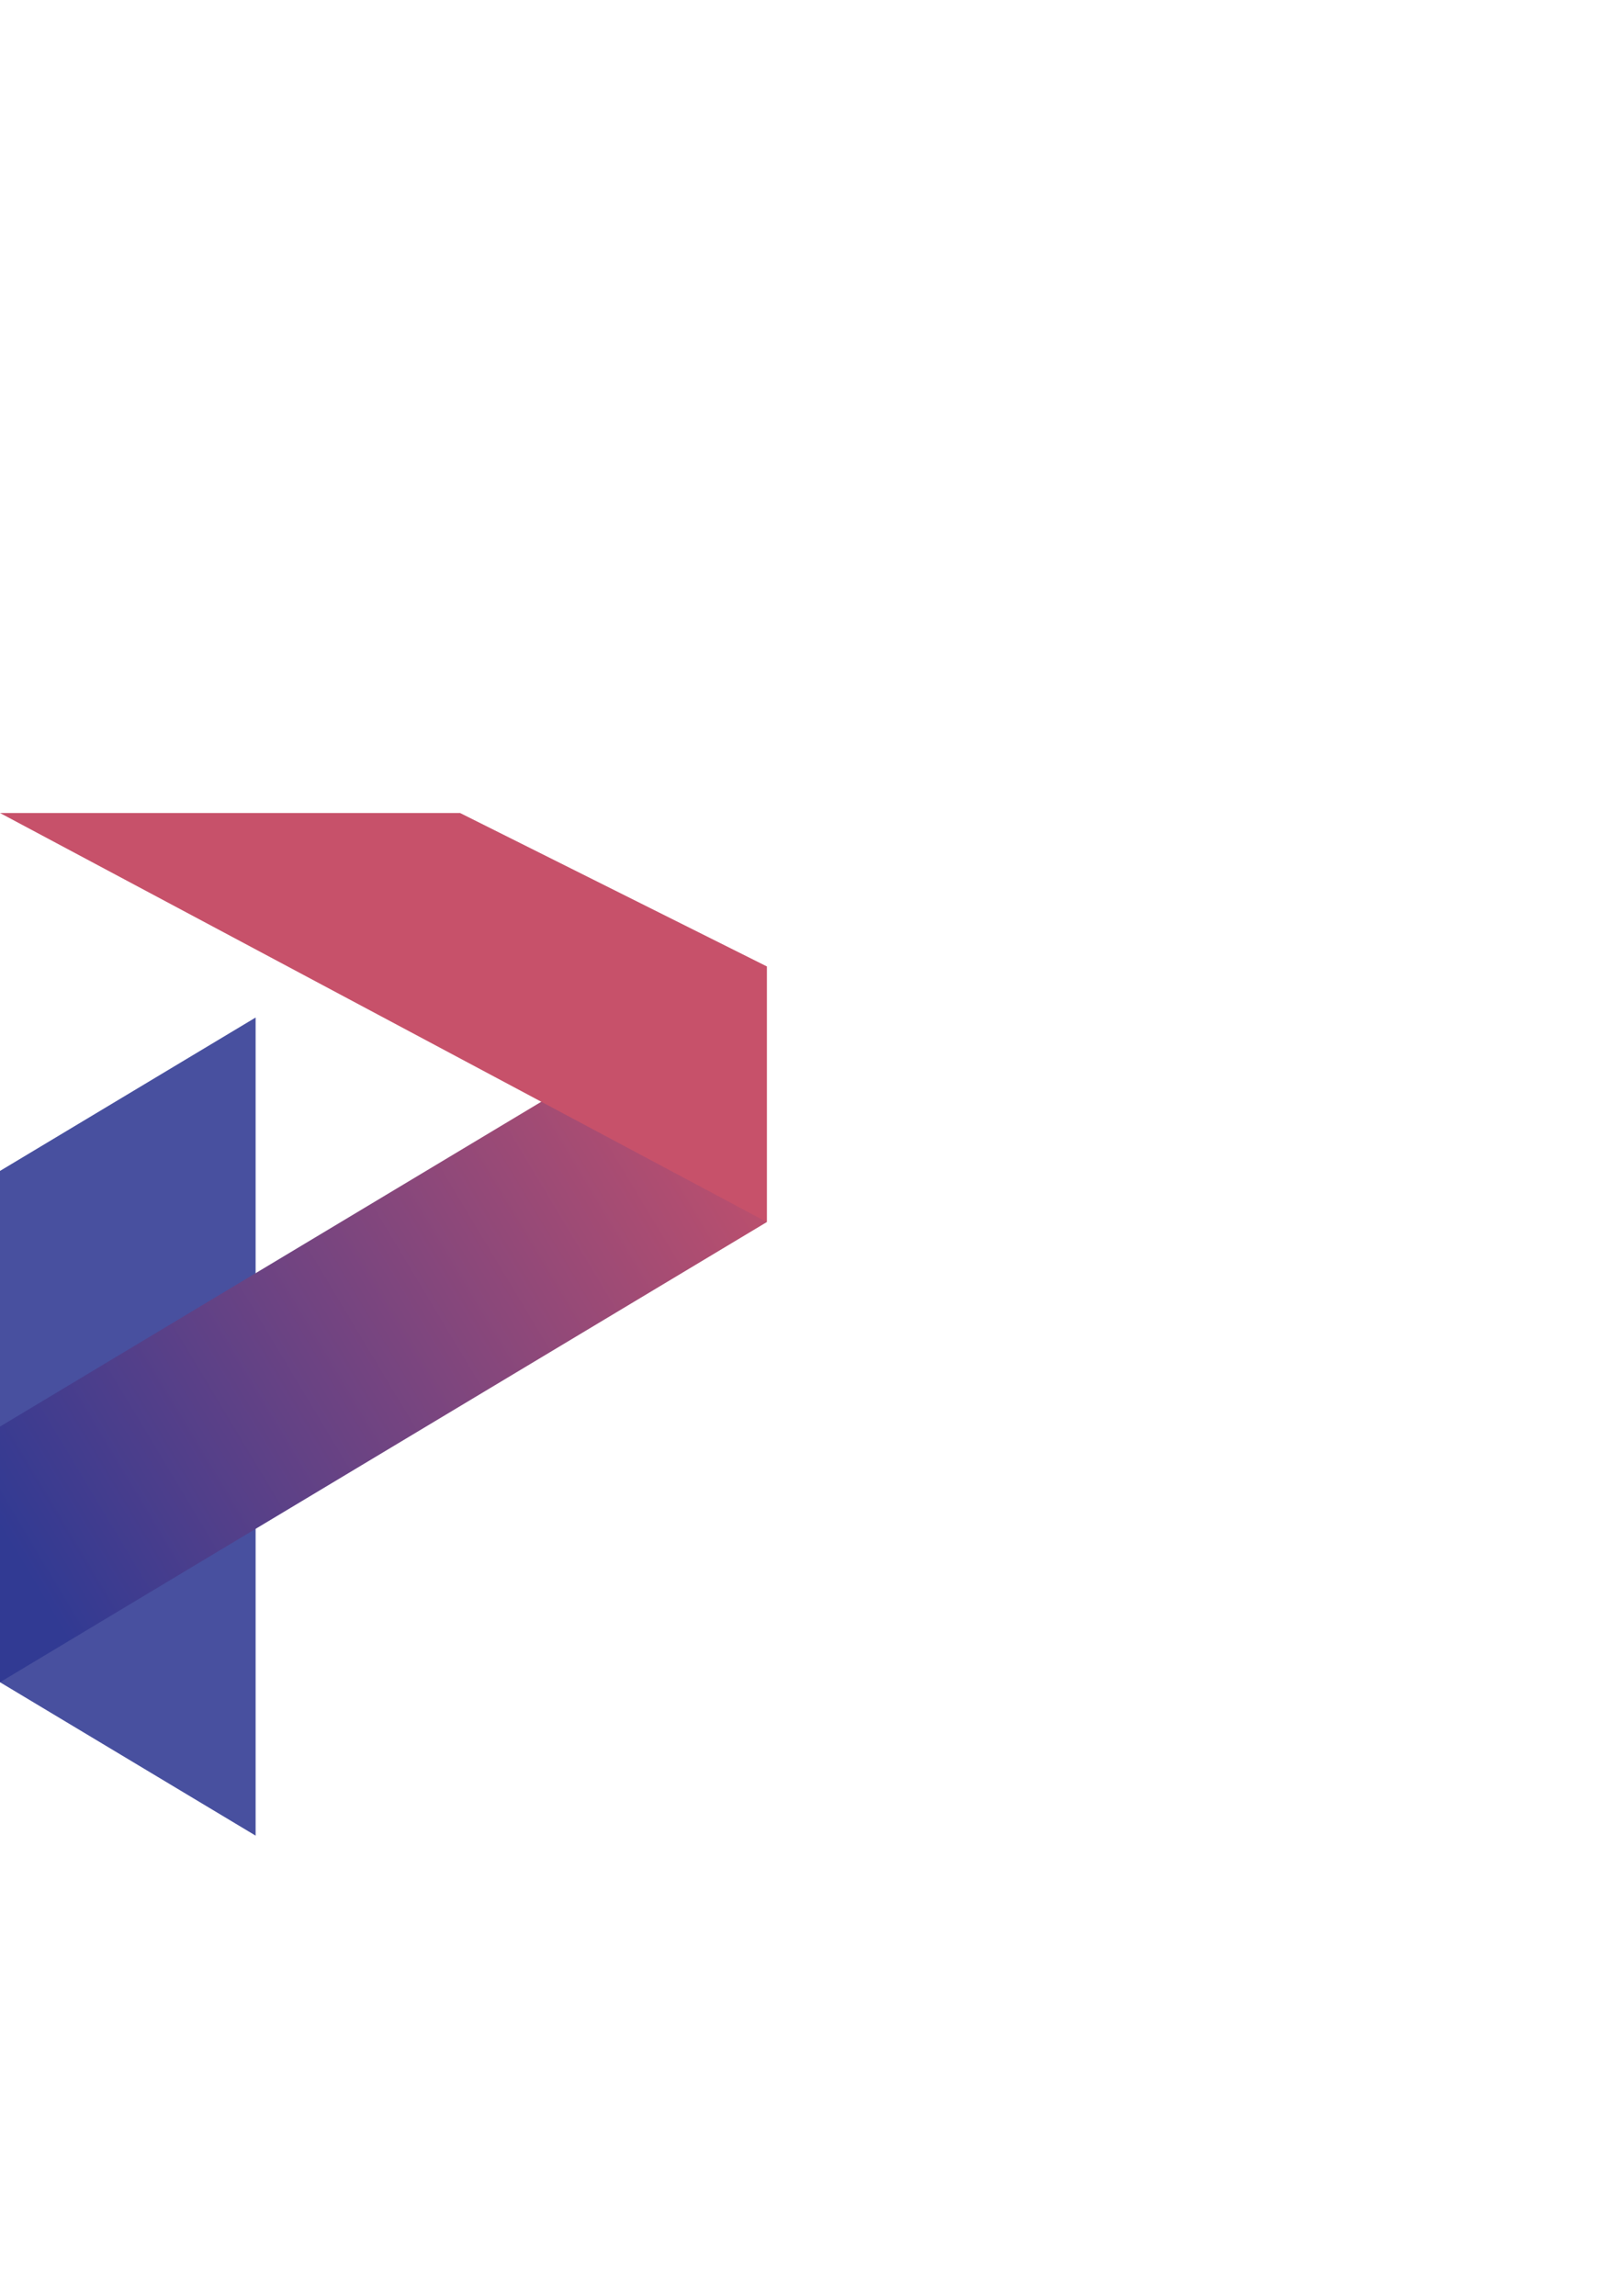 <?xml version="1.0" encoding="UTF-8" standalone="no"?>
<!-- Created with Inkscape (http://www.inkscape.org/) -->

<svg
   xmlns:dc="http://purl.org/dc/elements/1.1/"
   xmlns:cc="http://creativecommons.org/ns#"
   xmlns:rdf="http://www.w3.org/1999/02/22-rdf-syntax-ns#"
   xmlns:svg="http://www.w3.org/2000/svg"
   xmlns="http://www.w3.org/2000/svg"
   xmlns:xlink="http://www.w3.org/1999/xlink"
   xmlns:sodipodi="http://sodipodi.sourceforge.net/DTD/sodipodi-0.dtd"
   xmlns:inkscape="http://www.inkscape.org/namespaces/inkscape"
   width="210mm"
   height="297mm"
   viewBox="0 0 210 297"
   version="1.1"
   id="svg8"
   inkscape:version="0.92.2 5c3e80d, 2017-08-06"
   sodipodi:docname="drawing.svg">
  <defs
     id="defs2">
    <linearGradient
       inkscape:collect="always"
       id="linearGradient856">
      <stop
         style="stop-color:#313a93;stop-opacity:1"
         offset="0"
         id="stop852" />
      <stop
         style="stop-color:#c7516a;stop-opacity:1"
         offset="1"
         id="stop854" />
    </linearGradient>
    <linearGradient
       inkscape:collect="always"
       xlink:href="#linearGradient856"
       id="linearGradient858"
       x1="0"
       y1="197.781"
       x2="99.219"
       y2="138.25"
       gradientUnits="userSpaceOnUse" />
  </defs>
  <sodipodi:namedview
     id="base"
     pagecolor="#ffffff"
     bordercolor="#666666"
     borderopacity="1.0"
     inkscape:pageopacity="0.0"
     inkscape:pageshadow="2"
     inkscape:zoom="0.98994949"
     inkscape:cx="96.338231"
     inkscape:cy="520.62288"
     inkscape:document-units="mm"
     inkscape:current-layer="layer1"
     showgrid="false"
     objecttolerance="10000"
     guidetolerance="10000"
     inkscape:pagecheckerboard="true"
     inkscape:window-width="2560"
     inkscape:window-height="1395"
     inkscape:window-x="1686"
     inkscape:window-y="5"
     inkscape:window-maximized="0">
    <inkscape:grid
       type="xygrid"
       id="grid815"
       spacingx="1.323"
       spacingy="1.323" />
  </sodipodi:namedview>
  <g
     inkscape:label="Layer 1"
     inkscape:groupmode="layer"
     id="layer1"
     sodipodi:insensitive="true">
    <path
       style="fill:#313a93;fill-opacity:0.886;stroke:none;stroke-width:0.265px;stroke-linecap:butt;stroke-linejoin:miter;stroke-opacity:1"
       d="m 0,217.625 33.073,19.844 1e-6,-105.833 L 0,151.479 Z"
       id="path817"
       inkscape:connector-curvature="0"
       sodipodi:nodetypes="ccccc" />
  </g>
  <g
     inkscape:groupmode="layer"
     id="layer2"
     inkscape:label="Layer 2"
     sodipodi:insensitive="true"
     style="display:inline">
    <path
       style="fill:url(#linearGradient858);fill-opacity:1;stroke:none;stroke-width:0.265px;stroke-linecap:butt;stroke-linejoin:miter;stroke-opacity:0.138"
       d="M 0,217.625 99.219,158.094 V 125.021 L 0,184.552 Z"
       id="path820"
       inkscape:connector-curvature="0"
       sodipodi:nodetypes="ccccc" />
  </g>
  <g
     inkscape:groupmode="layer"
     id="layer3"
     inkscape:label="Layer 3"
     sodipodi:insensitive="true">
    <path
       style="fill:#c7516a;fill-opacity:1;stroke:none;stroke-width:0.265px;stroke-linecap:butt;stroke-linejoin:miter;stroke-opacity:1"
       d="M 99.219,158.094 0,105.177 h 59.531 l 39.688,19.844 z"
       id="path842"
       inkscape:connector-curvature="0"
       sodipodi:nodetypes="ccccc" />
  </g>
</svg>
